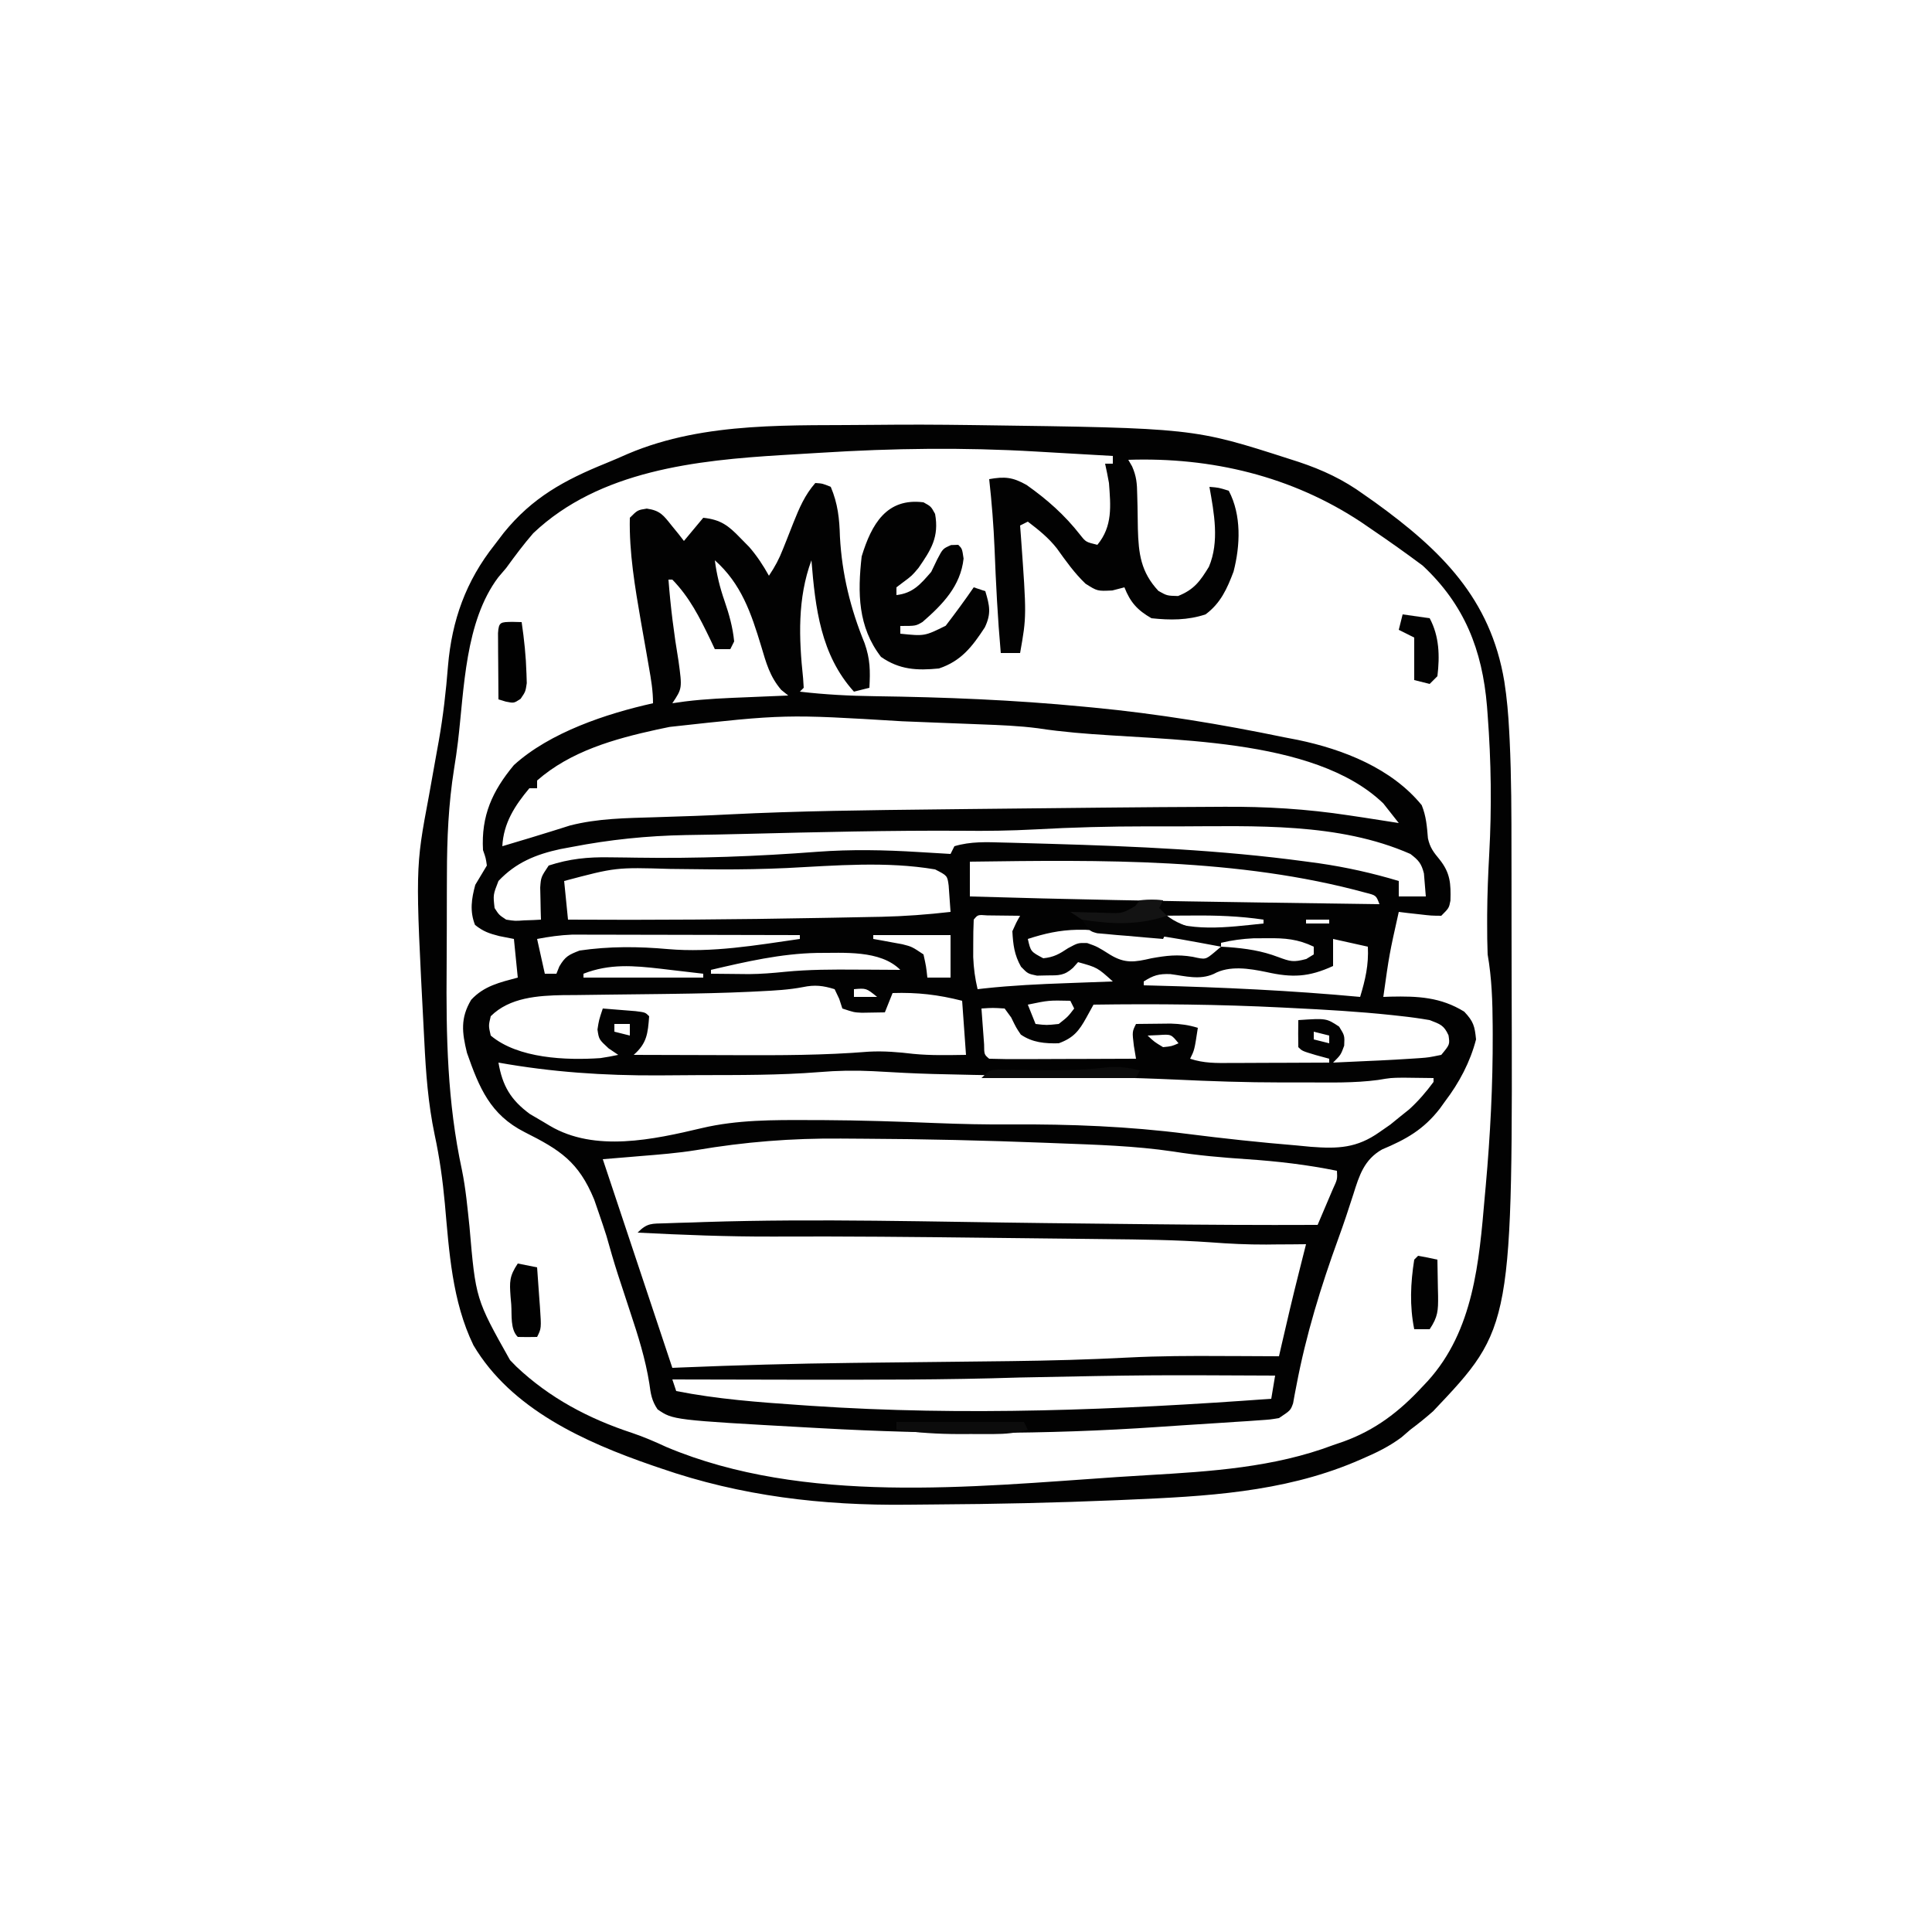 <?xml version="1.0" encoding="UTF-8"?>
<svg version="1.1" xmlns="http://www.w3.org/2000/svg" width="500" height="500">
<path d="M0 0 C1.875 0.125 1.875 0.125 4 1 C5.848 5.366 6.242 9.232 6.375 13.938 C6.904 23.537 9.09 32.514 12.75 41.438 C14.222 45.632 14.236 48.595 14 53 C12.68 53.33 11.36 53.66 10 54 C1.383 44.46 -0.003 32.327 -1 20 C-4.65 29.877 -4.254 40.209 -3.156 50.551 C-3.105 51.359 -3.053 52.167 -3 53 C-3.33 53.33 -3.66 53.66 -4 54 C2.446 54.756 8.861 55.091 15.348 55.176 C33.434 55.421 51.364 56.133 69.375 57.875 C70.233 57.956 71.091 58.037 71.974 58.121 C88.622 59.718 104.999 62.423 121.375 65.812 C122.529 66.035 123.682 66.257 124.871 66.486 C136.605 68.927 149.141 73.818 156.938 83.375 C158.105 86.259 158.292 88.885 158.551 91.965 C159.082 94.372 159.999 95.55 161.562 97.438 C164.353 100.937 164.499 103.695 164.371 108.082 C164 110 164 110 162 112 C159.398 111.977 159.398 111.977 156.375 111.625 C155.372 111.514 154.369 111.403 153.336 111.289 C152.565 111.194 151.794 111.098 151 111 C148.557 121.925 148.557 121.925 147 133 C147.629 132.977 148.258 132.954 148.906 132.93 C155.908 132.782 161.818 133.037 167.938 136.812 C170.345 139.366 170.657 140.553 171 144 C169.492 149.838 166.636 155.221 163 160 C162.542 160.637 162.085 161.274 161.613 161.93 C157.405 167.33 152.953 169.842 146.672 172.48 C142.053 175.108 140.774 179.182 139.25 184.062 C138.02 187.911 136.748 191.732 135.363 195.527 C130.849 207.948 126.982 220.504 124.526 233.51 C124.369 234.318 124.212 235.125 124.051 235.957 C123.92 236.685 123.789 237.413 123.654 238.163 C123 240 123 240 120 242 C117.72 242.379 117.72 242.379 114.996 242.562 C113.447 242.673 113.447 242.673 111.866 242.786 C110.169 242.892 110.169 242.892 108.438 243 C107.249 243.08 106.06 243.16 104.835 243.242 C101.574 243.457 98.312 243.664 95.05 243.869 C92.993 244 90.937 244.14 88.881 244.282 C59.626 246.306 30.846 246.247 1.562 244.625 C0.409 244.562 -0.745 244.499 -1.933 244.434 C-36.843 242.493 -36.843 242.493 -40.822 239.739 C-42.334 237.507 -42.592 235.755 -42.945 233.086 C-43.964 226.696 -45.835 220.754 -47.875 214.625 C-48.601 212.413 -49.326 210.201 -50.051 207.988 C-50.393 206.946 -50.736 205.904 -51.088 204.831 C-52.158 201.51 -53.115 198.17 -54.062 194.812 C-54.683 192.867 -55.329 190.929 -56 189 C-56.406 187.823 -56.812 186.646 -57.23 185.434 C-61.273 175.634 -66.076 172.595 -75.238 167.988 C-84.109 163.482 -86.963 156.581 -90.152 147.465 C-91.442 142.193 -91.884 138.482 -89.062 133.75 C-85.722 130.139 -81.649 129.249 -77 128 C-77.33 124.7 -77.66 121.4 -78 118 C-79.887 117.629 -79.887 117.629 -81.812 117.25 C-84.458 116.565 -85.89 116.087 -88.062 114.375 C-89.467 110.816 -88.978 107.602 -88 104 C-87.011 102.327 -86.014 100.658 -85 99 C-85.276 97.059 -85.276 97.059 -86 95 C-86.493 86.122 -83.611 79.743 -78 73 C-68.688 64.541 -54.057 59.682 -42 57 C-42 53.755 -42.492 50.869 -43.059 47.672 C-43.28 46.396 -43.501 45.12 -43.729 43.805 C-44.192 41.147 -44.662 38.492 -45.135 35.836 C-46.653 27.019 -48.205 17.976 -48 9 C-46 7 -46 7 -43.613 6.625 C-40.174 7.119 -39.323 8.321 -37.188 11 C-36.583 11.742 -35.978 12.485 -35.355 13.25 C-34.685 14.116 -34.685 14.116 -34 15 C-32.35 13.02 -30.7 11.04 -29 9 C-24.468 9.48 -22.503 11.003 -19.375 14.25 C-18.62 15.018 -17.864 15.787 -17.086 16.578 C-15.056 18.935 -13.51 21.288 -12 24 C-10.405 21.608 -9.409 19.751 -8.379 17.129 C-7.935 16.02 -7.935 16.02 -7.482 14.889 C-6.871 13.343 -6.262 11.796 -5.654 10.248 C-4.131 6.451 -2.724 3.124 0 0 Z M-26 20 C-25.529 23.671 -24.709 27.016 -23.5 30.5 C-22.3 33.988 -21.36 37.308 -21 41 C-21.33 41.66 -21.66 42.32 -22 43 C-23.32 43 -24.64 43 -26 43 C-26.375 42.203 -26.75 41.407 -27.137 40.586 C-29.928 34.806 -32.507 29.621 -37 25 C-37.33 25 -37.66 25 -38 25 C-37.46 32.085 -36.582 39.047 -35.402 46.055 C-34.433 53.15 -34.433 53.15 -37 57 C-35.917 56.847 -34.834 56.693 -33.719 56.535 C-28.327 55.861 -22.927 55.655 -17.5 55.438 C-16.487 55.394 -15.474 55.351 -14.43 55.307 C-11.953 55.202 -9.477 55.099 -7 55 C-7.897 54.281 -7.897 54.281 -8.812 53.547 C-11.778 50.094 -12.717 46.564 -14 42.25 C-16.609 33.647 -19.149 26.09 -26 20 Z M-37.688 63.125 C-38.758 63.348 -39.828 63.571 -40.931 63.801 C-51.971 66.221 -63.337 69.394 -72 77 C-72 77.66 -72 78.32 -72 79 C-72.66 79 -73.32 79 -74 79 C-77.771 83.501 -80.693 88.015 -81 94 C-78.812 93.344 -78.812 93.344 -76.625 92.688 C-75.714 92.416 -74.802 92.144 -73.863 91.863 C-72.024 91.309 -70.188 90.744 -68.355 90.168 C-67.097 89.775 -67.097 89.775 -65.812 89.375 C-65.056 89.135 -64.299 88.895 -63.52 88.648 C-56.271 86.783 -48.945 86.73 -41.5 86.5 C-39.302 86.428 -37.104 86.355 -34.906 86.281 C-33.672 86.241 -32.438 86.2 -31.166 86.158 C-28.216 86.053 -25.269 85.917 -22.321 85.766 C-4.248 84.86 13.83 84.67 31.922 84.467 C34.588 84.437 37.254 84.406 39.92 84.375 C51.19 84.245 62.46 84.127 73.73 84.021 C75.194 84.008 76.657 83.994 78.121 83.98 C85.476 83.909 92.832 83.85 100.188 83.824 C102.027 83.816 103.865 83.806 105.704 83.792 C116.656 83.714 127.162 84.356 138 86 C139.335 86.199 140.669 86.398 142.004 86.597 C145.005 87.05 148.003 87.518 151 88 C150.16 86.905 149.302 85.825 148.438 84.75 C147.962 84.147 147.486 83.543 146.996 82.922 C128.909 65.507 90.558 66.8 67.177 64.621 C63.986 64.319 60.839 63.975 57.669 63.481 C52.737 62.834 47.824 62.653 42.855 62.465 C41.773 62.422 40.69 62.379 39.575 62.335 C37.278 62.245 34.981 62.156 32.683 62.07 C29.265 61.94 25.846 61.802 22.428 61.662 C-7.784 59.826 -7.784 59.826 -37.688 63.125 Z M56.907 89.648 C50.512 89.997 44.154 90.079 37.75 90 C19.226 89.895 0.709 90.347 -17.809 90.805 C-23.065 90.935 -28.321 91.04 -33.578 91.113 C-43.577 91.305 -53.172 92.286 -63 94.188 C-63.987 94.372 -64.974 94.556 -65.99 94.745 C-72.294 96.108 -77.503 98.216 -82 103 C-83.393 106.569 -83.393 106.569 -83 110 C-81.847 111.788 -81.847 111.788 -80 113 C-77.717 113.361 -77.717 113.361 -75.312 113.188 C-74.504 113.16 -73.696 113.133 -72.863 113.105 C-71.941 113.053 -71.941 113.053 -71 113 C-71.023 112.241 -71.046 111.481 -71.07 110.699 C-71.097 109.208 -71.097 109.208 -71.125 107.688 C-71.148 106.701 -71.171 105.715 -71.195 104.699 C-71 102 -71 102 -69 99 C-63.597 97.248 -58.922 96.774 -53.215 96.875 C-51.714 96.892 -50.213 96.909 -48.712 96.926 C-47.933 96.938 -47.154 96.951 -46.352 96.963 C-30.635 97.202 -15.124 96.638 0.543 95.438 C9.288 94.792 17.881 94.962 26.625 95.5 C27.438 95.548 28.252 95.595 29.09 95.645 C31.06 95.76 33.03 95.88 35 96 C35.33 95.34 35.66 94.68 36 94 C40.176 92.74 44.362 92.924 48.676 93.051 C49.8 93.078 49.8 93.078 50.946 93.105 C53.402 93.167 55.857 93.239 58.312 93.312 C59.158 93.337 60.003 93.361 60.874 93.386 C82.934 94.029 104.923 94.98 126.812 97.938 C127.98 98.095 129.148 98.253 130.352 98.415 C137.408 99.44 144.172 100.948 151 103 C151 104.32 151 105.64 151 107 C153.31 107 155.62 107 158 107 C157.897 105.742 157.794 104.484 157.688 103.188 C157.6 102.126 157.6 102.126 157.512 101.043 C156.864 98.456 156.119 97.612 154 96 C135.401 87.821 113.712 88.822 93.796 88.87 C91.134 88.875 88.471 88.87 85.809 88.863 C76.152 88.86 66.548 89.114 56.907 89.648 Z M40 98 C40 100.97 40 103.94 40 107 C64.976 107.753 89.953 108.201 114.938 108.562 C115.705 108.574 116.473 108.585 117.264 108.596 C126.843 108.734 136.421 108.869 146 109 C145.144 106.722 145.144 106.722 142.43 106.035 C109.53 97.033 73.88 97.549 40 98 Z M-7.364 99.646 C-13.278 99.919 -19.177 100.03 -25.098 99.996 C-26.147 99.991 -26.147 99.991 -27.217 99.985 C-30.665 99.965 -34.111 99.929 -37.559 99.875 C-51.629 99.452 -51.629 99.452 -65 103 C-64.67 106.3 -64.34 109.6 -64 113 C-42.245 113.129 -20.502 112.973 1.25 112.562 C2.915 112.533 2.915 112.533 4.613 112.503 C7.81 112.445 11.006 112.382 14.203 112.316 C15.147 112.3 16.09 112.283 17.062 112.266 C23.083 112.132 29.017 111.687 35 111 C34.952 110.329 34.904 109.658 34.855 108.966 C34.74 107.366 34.626 105.765 34.512 104.164 C34.17 101.621 34.17 101.621 31 100 C18.404 97.865 5.331 98.998 -7.364 99.646 Z M41 113 C40.9 115.081 40.87 117.166 40.875 119.25 C40.872 120.39 40.87 121.529 40.867 122.703 C40.984 125.6 41.334 128.186 42 131 C42.854 130.902 42.854 130.902 43.726 130.801 C50.853 130.029 57.963 129.691 65.125 129.438 C66.846 129.373 66.846 129.373 68.602 129.307 C71.401 129.202 74.2 129.1 77 129 C72.993 125.39 72.993 125.39 68 124 C67.569 124.485 67.139 124.969 66.695 125.469 C64.427 127.517 63.018 127.433 60 127.438 C58.701 127.467 58.701 127.467 57.375 127.496 C55 127 55 127 53.238 125.191 C51.504 122.123 51.188 119.5 51 116 C51.988 113.781 51.988 113.781 53 112 C51.188 111.973 49.375 111.954 47.562 111.938 C46.048 111.92 46.048 111.92 44.504 111.902 C42.06 111.714 42.06 111.714 41 113 Z M88 112 C96.569 116.493 106.683 114.963 116 114 C116 113.67 116 113.34 116 113 C109.788 112.078 103.774 111.878 97.5 111.938 C96.123 111.944 96.123 111.944 94.719 111.951 C92.479 111.963 90.24 111.979 88 112 Z M127 113 C127 113.33 127 113.66 127 114 C128.98 114 130.96 114 133 114 C133 113.67 133 113.34 133 113 C131.02 113 129.04 113 127 113 Z M55 118 C55.752 121.278 55.752 121.278 59 123 C61.711 122.729 63.153 121.898 65.438 120.375 C68 119 68 119 70.375 119.062 C73 120 73 120 76.375 122.125 C80.194 124.415 82.646 124.011 87 123 C90.919 122.3 93.742 121.956 97.688 122.625 C100.978 123.359 100.978 123.359 103.207 121.523 C103.799 121.021 104.39 120.518 105 120 C87.552 116.74 87.552 116.74 69.875 115.625 C69.173 115.624 68.472 115.622 67.749 115.621 C63.164 115.719 59.32 116.597 55 118 Z M-72 118 C-71.34 120.97 -70.68 123.94 -70 127 C-69.01 127 -68.02 127 -67 127 C-66.752 126.381 -66.505 125.763 -66.25 125.125 C-64.711 122.508 -63.813 122.094 -61 121 C-53.329 119.879 -45.826 119.934 -38.125 120.625 C-26.675 121.614 -15.316 119.628 -4 118 C-4 117.67 -4 117.34 -4 117 C-11.98 116.977 -19.96 116.959 -27.941 116.948 C-31.646 116.943 -35.352 116.936 -39.058 116.925 C-42.637 116.914 -46.216 116.908 -49.795 116.905 C-51.158 116.903 -52.521 116.9 -53.883 116.894 C-55.798 116.887 -57.713 116.887 -59.627 116.886 C-61.26 116.883 -61.26 116.883 -62.925 116.88 C-66.027 117.001 -68.952 117.423 -72 118 Z M15 117 C15 117.33 15 117.66 15 118 C15.687 118.121 16.374 118.242 17.082 118.367 C17.983 118.535 18.884 118.702 19.812 118.875 C21.152 119.119 21.152 119.119 22.52 119.367 C25 120 25 120 28 122 C28.688 125.125 28.688 125.125 29 128 C30.98 128 32.96 128 35 128 C35 124.37 35 120.74 35 117 C28.4 117 21.8 117 15 117 Z M105 119 C105 119.33 105 119.66 105 120 C105.617 120.037 106.235 120.075 106.871 120.113 C111.472 120.47 115.485 121.041 119.812 122.688 C122.953 123.846 123.696 124.081 127.062 123.188 C127.702 122.796 128.341 122.404 129 122 C129 121.34 129 120.68 129 120 C124.878 118.025 121.548 117.759 117 117.812 C115.804 117.819 114.608 117.825 113.375 117.832 C110.46 117.977 107.833 118.329 105 119 Z M134 118 C134 120.31 134 122.62 134 125 C127.713 127.887 123.42 128.073 116.715 126.559 C112.333 125.657 107.162 124.795 103.121 127.047 C99.455 128.694 95.762 127.599 91.875 127.094 C88.867 126.996 87.504 127.411 85 129 C85 129.33 85 129.66 85 130 C85.808 130.02 86.616 130.04 87.449 130.06 C105.359 130.518 123.153 131.34 141 133 C142.365 128.48 143.231 124.737 143 120 C140.03 119.34 137.06 118.68 134 118 Z M-27 126 C-27 126.33 -27 126.66 -27 127 C-24.896 127.028 -22.792 127.047 -20.688 127.062 C-19.516 127.074 -18.344 127.086 -17.137 127.098 C-14.001 127.073 -10.931 126.818 -7.812 126.5 C-1.637 125.901 4.488 125.888 10.688 125.938 C12.33 125.944 12.33 125.944 14.006 125.951 C16.671 125.963 19.335 125.979 22 126 C16.787 120.787 7.342 121.642 0.391 121.617 C-8.946 121.803 -17.94 123.882 -27 126 Z M-60 127 C-60 127.33 -60 127.66 -60 128 C-49.77 128 -39.54 128 -29 128 C-29 127.67 -29 127.34 -29 127 C-31.854 126.662 -34.708 126.329 -37.562 126 C-38.362 125.905 -39.162 125.809 -39.986 125.711 C-47.056 124.903 -53.233 124.359 -60 127 Z M10 131 C10 131.66 10 132.32 10 133 C11.98 133 13.96 133 16 133 C13.185 130.723 13.185 130.723 10 131 Z M-3.182 130.458 C-6.865 131.166 -10.536 131.355 -14.273 131.539 C-15.097 131.581 -15.92 131.623 -16.768 131.666 C-23.524 131.984 -30.277 132.121 -37.039 132.211 C-38.067 132.225 -39.095 132.24 -40.154 132.254 C-44.388 132.312 -48.622 132.367 -52.857 132.401 C-56.001 132.429 -59.145 132.475 -62.289 132.523 C-63.705 132.528 -63.705 132.528 -65.149 132.533 C-71.738 132.655 -79.12 133.12 -84 138 C-84.584 140.457 -84.584 140.457 -84 143 C-76.924 148.97 -64.446 149.442 -55.609 148.836 C-54.063 148.616 -52.528 148.32 -51 148 C-51.825 147.443 -52.65 146.886 -53.5 146.312 C-56 144 -56 144 -56.375 141.438 C-56 139 -56 139 -55 136 C-53.187 136.14 -51.375 136.287 -49.562 136.438 C-48.048 136.559 -48.048 136.559 -46.504 136.684 C-44 137 -44 137 -43 138 C-43.333 142.502 -43.585 145.007 -47 148 C-40.457 148.026 -33.914 148.043 -27.371 148.055 C-25.152 148.06 -22.934 148.067 -20.715 148.075 C-9.171 148.12 2.3 148.114 13.811 147.174 C17.742 146.96 21.483 147.28 25.383 147.742 C29.922 148.189 34.443 148.059 39 148 C38.67 143.38 38.34 138.76 38 134 C31.776 132.419 26.418 131.796 20 132 C19.34 133.65 18.68 135.3 18 137 C16.742 137.021 15.484 137.041 14.188 137.062 C13.48 137.074 12.772 137.086 12.043 137.098 C10 137 10 137 7 136 C6.598 134.762 6.598 134.762 6.188 133.5 C5.6 132.262 5.6 132.262 5 131 C2.026 130.075 -0.126 129.816 -3.182 130.458 Z M55 135 C55.66 136.65 56.32 138.3 57 140 C59.832 140.334 59.832 140.334 63 140 C65.377 138.125 65.377 138.125 67 136 C66.67 135.34 66.34 134.68 66 134 C60.422 133.875 60.422 133.875 55 135 Z M72 135 C71.386 136.114 70.773 137.227 70.141 138.375 C68.253 141.801 66.801 143.618 63 145 C59.45 145.097 56.186 144.818 53.188 142.75 C52 141 52 141 50.688 138.312 C50.131 137.549 49.574 136.786 49 136 C45.93 135.807 45.93 135.807 43 136 C43.14 137.98 43.287 139.959 43.438 141.938 C43.519 143.04 43.6 144.142 43.684 145.277 C43.704 147.911 43.704 147.911 45 149 C47.812 149.089 50.599 149.115 53.41 149.098 C54.673 149.096 54.673 149.096 55.962 149.093 C58.662 149.088 61.362 149.075 64.062 149.062 C65.889 149.057 67.715 149.053 69.541 149.049 C74.027 149.038 78.514 149.021 83 149 C82.814 147.886 82.629 146.773 82.438 145.625 C82 142 82 142 83 140 C84.917 139.973 86.833 139.954 88.75 139.938 C90.351 139.92 90.351 139.92 91.984 139.902 C94.534 139.985 96.579 140.254 99 141 C98.125 146.75 98.125 146.75 97 149 C100.569 150.19 103.799 150.125 107.512 150.098 C108.24 150.096 108.968 150.095 109.718 150.093 C112.042 150.088 114.364 150.075 116.688 150.062 C118.264 150.057 119.84 150.053 121.416 150.049 C125.277 150.038 129.139 150.021 133 150 C133 149.67 133 149.34 133 149 C131.866 148.691 130.731 148.381 129.562 148.062 C126 147 126 147 125 146 C124.959 143.667 124.958 141.333 125 139 C132.265 138.516 132.265 138.516 135.562 140.688 C137 143 137 143 136.875 145.625 C136 148 136 148 134 150 C137.167 149.859 140.333 149.711 143.5 149.562 C144.387 149.523 145.274 149.484 146.188 149.443 C148.794 149.319 151.396 149.17 154 149 C154.782 148.95 155.565 148.899 156.371 148.847 C158.762 148.666 158.762 148.666 162 148 C164.227 145.313 164.227 145.313 163.875 142.938 C162.68 140.291 161.704 140.056 159 139 C156.455 138.563 153.976 138.215 151.414 137.945 C150.667 137.863 149.92 137.78 149.15 137.695 C140.576 136.787 131.984 136.295 123.375 135.875 C122.129 135.811 122.129 135.811 120.857 135.747 C104.564 134.925 88.31 134.768 72 135 Z M-52 140 C-52 140.66 -52 141.32 -52 142 C-50.68 142.33 -49.36 142.66 -48 143 C-48 142.01 -48 141.02 -48 140 C-49.32 140 -50.64 140 -52 140 Z M129 142 C129 142.66 129 143.32 129 144 C130.32 144.33 131.64 144.66 133 145 C133 144.34 133 143.68 133 143 C131.68 142.67 130.36 142.34 129 142 Z M86 143 C87.752 144.648 87.752 144.648 90 146 C92.208 145.783 92.208 145.783 94 145 C92.102 142.65 92.102 142.65 88.875 142.875 C87.926 142.916 86.978 142.958 86 143 Z M-82 150 C-80.97 155.997 -78.848 159.641 -73.871 163.301 C-72.738 163.965 -71.605 164.629 -70.438 165.312 C-69.861 165.659 -69.284 166.005 -68.689 166.361 C-57.041 173.254 -41.907 169.923 -29.312 166.938 C-20.228 164.797 -10.847 164.836 -1.562 164.875 C0.178 164.878 0.178 164.878 1.953 164.881 C11.668 164.928 21.363 165.252 31.069 165.644 C37.636 165.903 44.179 166.055 50.75 166 C65.975 165.912 81.079 166.497 96.188 168.438 C105.631 169.639 115.074 170.659 124.562 171.438 C125.782 171.555 127.001 171.672 128.257 171.793 C135.308 172.329 140.145 172.13 146 168 C146.933 167.352 147.867 166.703 148.828 166.035 C149.627 165.384 150.427 164.733 151.25 164.062 C152.06 163.414 152.869 162.766 153.703 162.098 C156.107 159.902 158.069 157.618 160 155 C160 154.67 160 154.34 160 154 C158.333 153.972 156.667 153.953 155 153.938 C154.072 153.926 153.144 153.914 152.188 153.902 C148.958 153.94 148.958 153.94 145.629 154.496 C139.497 155.313 133.307 155.148 127.134 155.13 C124.995 155.125 122.856 155.13 120.717 155.137 C111.475 155.141 102.271 154.821 93.04 154.386 C81.594 153.861 70.144 153.689 58.688 153.5 C28.325 152.975 28.325 152.975 14.884 152.217 C10.193 151.983 5.673 152.064 0.992 152.461 C-9.314 153.28 -19.64 153.223 -29.974 153.24 C-33.53 153.25 -37.086 153.281 -40.643 153.312 C-54.702 153.376 -68.154 152.47 -82 150 Z M-30.865 172.658 C-35.633 173.422 -40.44 173.804 -45.25 174.188 C-46.689 174.31 -46.689 174.31 -48.156 174.436 C-50.437 174.629 -52.718 174.818 -55 175 C-54.689 175.934 -54.689 175.934 -54.371 176.887 C-48.581 194.258 -42.79 211.629 -37 229 C-36.35 228.972 -35.7 228.945 -35.031 228.916 C-20.232 228.301 -5.443 227.896 9.367 227.719 C10.158 227.709 10.95 227.7 11.765 227.69 C18.295 227.612 24.824 227.543 31.354 227.474 C37.046 227.414 42.738 227.35 48.43 227.281 C49.211 227.272 49.992 227.262 50.797 227.253 C60.82 227.127 70.821 226.86 80.831 226.337 C89.016 225.916 97.181 225.886 105.375 225.938 C106.816 225.943 108.258 225.947 109.699 225.951 C113.133 225.962 116.566 225.979 120 226 C120.191 225.164 120.382 224.328 120.579 223.466 C122.058 217.025 123.565 210.594 125.188 204.188 C125.365 203.483 125.542 202.779 125.725 202.053 C126.149 200.368 126.574 198.684 127 197 C125.875 197.012 124.749 197.023 123.59 197.035 C122.039 197.045 120.488 197.054 118.938 197.062 C118.205 197.071 117.472 197.079 116.717 197.088 C111.897 197.108 107.141 196.882 102.334 196.514 C93.31 195.875 84.293 195.774 75.25 195.684 C73.462 195.663 71.675 195.642 69.887 195.621 C66.152 195.577 62.418 195.536 58.683 195.497 C53.996 195.449 49.309 195.395 44.622 195.339 C26.115 195.121 7.611 194.931 -10.898 195.022 C-22.613 195.062 -34.301 194.596 -46 194 C-43.434 191.434 -42.35 191.703 -38.777 191.586 C-37.678 191.547 -36.579 191.509 -35.447 191.469 C-34.289 191.438 -33.131 191.407 -31.938 191.375 C-30.334 191.317 -30.334 191.317 -28.697 191.258 C0.762 190.316 30.31 191.209 59.775 191.536 C67.256 191.62 74.738 191.701 82.219 191.781 C83.749 191.798 83.749 191.798 85.309 191.814 C100.207 191.972 115.102 192.07 130 192 C130.383 191.099 130.767 190.198 131.162 189.269 C132.077 187.119 132.992 184.97 133.906 182.82 C135.121 180.193 135.121 180.193 135 178 C127.238 176.417 119.586 175.53 111.688 175 C105.273 174.565 98.953 174.025 92.602 173.008 C82.682 171.538 72.697 171.255 62.688 170.875 C61.635 170.834 60.582 170.792 59.497 170.75 C43.944 170.15 28.391 169.774 12.827 169.702 C10.769 169.693 8.712 169.678 6.654 169.659 C-6.136 169.553 -18.262 170.514 -30.865 172.658 Z M52.812 231.5 C33.565 232.127 14.318 232.083 -4.938 232.062 C-5.732 232.062 -6.527 232.061 -7.346 232.06 C-17.231 232.048 -27.115 232.028 -37 232 C-36.67 232.99 -36.34 233.98 -36 235 C-25.405 237.097 -14.756 237.886 -4 238.625 C-3.054 238.69 -2.108 238.756 -1.133 238.823 C38.529 241.507 78.382 239.894 118 237 C118.33 235.02 118.66 233.04 119 231 C85.902 230.843 85.902 230.843 52.812 231.5 Z " fill="#020202" transform="translate(211,125)"/>
<path d="M0 0 C8.09 -0.092 16.175 -0.06 24.264 0.05 C24.925 0.059 25.586 0.067 26.267 0.076 C82.114 0.833 82.114 0.833 106.889 8.8 C107.71 9.064 108.532 9.328 109.378 9.6 C115.588 11.673 120.95 14.184 126.264 18.05 C127.201 18.708 128.138 19.365 129.104 20.042 C146.138 32.363 159.013 44.88 162.585 66.429 C163.252 70.7 163.622 74.932 163.84 79.246 C163.88 80.015 163.92 80.784 163.962 81.577 C164.425 91.249 164.428 100.924 164.432 110.605 C164.435 112.642 164.439 114.679 164.442 116.716 C164.448 120.964 164.45 125.211 164.449 129.458 C164.449 133.752 164.456 138.045 164.47 142.338 C164.756 233.535 164.756 233.535 144.147 255.285 C142.239 256.97 140.301 258.525 138.264 260.05 C137.513 260.699 136.761 261.347 135.987 262.015 C132.814 264.387 129.508 265.998 125.889 267.55 C125.187 267.852 124.484 268.154 123.76 268.465 C105.008 276.29 85.189 277.316 65.139 278.175 C64.197 278.216 63.254 278.257 62.284 278.3 C46.532 278.965 30.778 279.312 15.013 279.403 C12.68 279.418 10.346 279.439 8.013 279.467 C-13.872 279.708 -34.991 277.241 -55.736 270.05 C-56.459 269.804 -57.183 269.559 -57.928 269.305 C-75.444 263.254 -94.432 254.731 -104.205 238.207 C-109.745 226.786 -110.492 213.977 -111.61 201.513 C-112.168 195.474 -112.972 189.646 -114.251 183.714 C-115.939 175.639 -116.526 167.706 -116.923 159.488 C-116.963 158.74 -117.002 157.992 -117.042 157.222 C-119.258 114.757 -119.258 114.757 -115.736 96.05 C-115.061 92.323 -114.399 88.593 -113.736 84.863 C-113.558 83.882 -113.379 82.901 -113.196 81.891 C-112.047 75.408 -111.314 68.986 -110.798 62.425 C-109.792 50.576 -106.169 40.427 -98.736 31.05 C-97.95 30.019 -97.163 28.988 -96.353 27.925 C-88.997 18.838 -80.683 14.298 -69.948 9.948 C-68.025 9.167 -66.122 8.336 -64.224 7.496 C-44.03 -1.069 -21.513 0.29 0 0 Z M-14.294 7.222 C-17.56 7.426 -20.827 7.618 -24.093 7.808 C-46.496 9.158 -71.606 11.795 -88.736 28.05 C-91.241 30.937 -93.491 33.959 -95.736 37.05 C-96.41 37.842 -97.084 38.633 -97.779 39.449 C-106.431 50.951 -106.58 68.337 -108.221 82.037 C-108.503 84.385 -108.843 86.708 -109.225 89.043 C-110.674 98.173 -111.062 107.137 -111.072 116.359 C-111.078 117.898 -111.085 119.437 -111.092 120.976 C-111.104 124.186 -111.108 127.395 -111.106 130.605 C-111.106 133.844 -111.12 137.083 -111.147 140.323 C-111.297 158.221 -110.982 175.261 -107.187 192.844 C-106.199 197.677 -105.756 202.587 -105.236 207.488 C-103.627 226.22 -103.627 226.22 -94.736 242.05 C-93.924 242.882 -93.924 242.882 -93.095 243.73 C-84.471 251.883 -74.309 257.237 -63.107 260.906 C-60.029 261.951 -57.182 263.185 -54.236 264.55 C-18.675 279.501 24.708 274.863 62.272 272.315 C64.989 272.132 67.707 271.963 70.426 271.807 C86.59 270.871 103.003 269.817 118.264 264.05 C119.161 263.742 120.059 263.434 120.983 263.117 C129.173 260.144 135.358 255.423 141.264 249.05 C141.758 248.527 142.252 248.004 142.76 247.464 C154.635 234.375 156.058 216.66 157.514 199.8 C157.641 198.405 157.641 198.405 157.77 196.981 C158.946 183.897 159.624 170.875 159.577 157.738 C159.573 156.669 159.573 156.669 159.569 155.578 C159.53 149.277 159.348 143.262 158.264 137.05 C158.169 134.372 158.123 131.727 158.139 129.05 C158.14 128.273 158.142 127.495 158.143 126.694 C158.176 121.466 158.387 116.264 158.676 111.045 C159.34 98.977 159.179 87.102 158.264 75.05 C158.209 74.316 158.154 73.582 158.097 72.826 C156.881 58.231 152.246 46.5 141.452 36.425 C137.121 33.198 132.736 30.079 128.264 27.05 C127.384 26.447 126.503 25.844 125.596 25.222 C107.584 13.266 86.748 8.33 65.264 9.05 C65.75 9.886 65.75 9.886 66.245 10.738 C67.397 13.351 67.532 15.197 67.573 18.042 C67.598 18.995 67.623 19.948 67.649 20.929 C67.684 22.919 67.715 24.908 67.743 26.898 C67.921 33.327 68.5 38.095 73.077 42.988 C75.293 44.225 75.293 44.225 78.139 44.3 C82.285 42.642 83.841 40.484 86.135 36.722 C88.884 30.216 87.469 22.825 86.264 16.05 C88.639 16.238 88.639 16.238 91.264 17.05 C94.589 23.358 94.256 31.215 92.506 37.98 C90.839 42.404 89.155 46.164 85.264 49.05 C80.644 50.59 76.09 50.566 71.264 50.05 C67.635 47.976 65.79 45.934 64.264 42.05 C63.233 42.318 62.202 42.587 61.139 42.863 C57.264 43.05 57.264 43.05 54.202 41.113 C51.326 38.374 49.092 35.207 46.788 31.988 C44.589 29.192 42.086 27.201 39.264 25.05 C38.604 25.38 37.944 25.71 37.264 26.05 C37.336 27.005 37.409 27.961 37.483 28.945 C38.959 49.514 38.959 49.514 37.264 59.05 C35.614 59.05 33.964 59.05 32.264 59.05 C31.468 50.072 31.006 41.1 30.657 32.095 C30.408 26.05 29.933 20.063 29.264 14.05 C33.278 13.337 35.331 13.526 38.932 15.55 C44.286 19.331 48.785 23.32 52.827 28.484 C54.284 30.327 54.284 30.327 57.264 31.05 C61.25 26.235 60.706 20.969 60.264 15.05 C59.961 13.378 59.637 11.709 59.264 10.05 C59.924 10.05 60.584 10.05 61.264 10.05 C61.264 9.39 61.264 8.73 61.264 8.05 C56.306 7.759 51.348 7.475 46.39 7.196 C44.711 7.101 43.033 7.004 41.355 6.905 C22.674 5.808 4.386 6.048 -14.294 7.222 Z " fill="#020202" transform="translate(226.736,109.95)"/>
<path d="M0 0 C1.938 1.062 1.938 1.062 3 3 C4.074 8.967 1.977 12.255 -1.297 16.984 C-3 19 -3 19 -5.203 20.641 C-5.796 21.089 -6.389 21.538 -7 22 C-7 22.66 -7 23.32 -7 24 C-2.716 23.524 -0.74 21.161 2 18 C2.516 16.927 3.031 15.855 3.562 14.75 C5 12 5 12 7.125 11.062 C8.053 11.032 8.053 11.032 9 11 C10 12 10 12 10.375 14.562 C9.6 21.666 4.968 26.434 -0.254 30.969 C-2 32 -2 32 -6 32 C-6 32.66 -6 33.32 -6 34 C0.278 34.647 0.278 34.647 5.75 31.938 C8.251 28.672 10.672 25.392 13 22 C13.99 22.33 14.98 22.66 16 23 C17.114 26.739 17.583 28.779 15.871 32.363 C12.627 37.33 9.776 41.075 4 43 C-1.663 43.561 -6.201 43.348 -11 40 C-16.986 32.235 -17.071 23.448 -16 14 C-13.446 5.622 -9.532 -1.213 0 0 Z " fill="#020202" transform="translate(239,130)"/>
<path d="M0 0 C3.188 -0.188 3.188 -0.188 6 0 C5.67 0.66 5.34 1.32 5 2 C7.353 4.724 9.625 5.814 13 7 C10 8 10 8 7 8 C6.67 8.66 6.34 9.32 6 10 C2.873 9.752 -0.251 9.473 -3.375 9.188 C-4.709 9.082 -4.709 9.082 -6.07 8.975 C-7.346 8.854 -7.346 8.854 -8.648 8.73 C-9.434 8.662 -10.219 8.594 -11.029 8.524 C-13 8 -13 8 -15 5 C-15.99 4.34 -16.98 3.68 -18 3 C-16.952 3.035 -15.904 3.07 -14.824 3.105 C-13.445 3.134 -12.066 3.161 -10.688 3.188 C-9.997 3.213 -9.307 3.238 -8.596 3.264 C-4.586 3.404 -4.586 3.404 -1.219 1.5 C-0.817 1.005 -0.414 0.51 0 0 Z " fill="#050505" transform="translate(295,233)"/>
<path d="M0 0 C1.207 0.031 1.207 0.031 2.438 0.062 C3.096 4.504 3.556 8.884 3.688 13.375 C3.713 14.196 3.739 15.017 3.766 15.863 C3.438 18.062 3.438 18.062 2.172 19.918 C0.438 21.062 0.438 21.062 -1.671 20.634 C-2.295 20.445 -2.919 20.257 -3.562 20.062 C-3.591 16.917 -3.609 13.771 -3.625 10.625 C-3.633 9.727 -3.642 8.829 -3.65 7.904 C-3.654 7.05 -3.657 6.196 -3.66 5.316 C-3.668 4.13 -3.668 4.13 -3.676 2.92 C-3.495 -0.034 -2.97 0.072 0 0 Z " fill="#010101" transform="translate(132.562,160.938)"/>
<path d="M0 0 C1.65 0.33 3.3 0.66 5 1 C5.194 3.625 5.381 6.249 5.562 8.875 C5.619 9.621 5.675 10.368 5.732 11.137 C6.113 16.773 6.113 16.773 5 19 C3.334 19.043 1.666 19.041 0 19 C-1.986 17.014 -1.498 13.345 -1.688 10.625 C-1.747 9.939 -1.807 9.253 -1.869 8.547 C-2.141 4.72 -2.191 3.287 0 0 Z " fill="#010101" transform="translate(134,327)"/>
<path d="M0 0 C2.31 0.33 4.62 0.66 7 1 C9.508 5.703 9.627 10.788 9 16 C8.34 16.66 7.68 17.32 7 18 C5.68 17.67 4.36 17.34 3 17 C3 13.37 3 9.74 3 6 C1.68 5.34 0.36 4.68 -1 4 C-0.67 2.68 -0.34 1.36 0 0 Z " fill="#020202" transform="translate(363,159)"/>
<path d="M0 0 C1.675 0.286 3.344 0.618 5 1 C5.054 3.438 5.094 5.874 5.125 8.312 C5.15 9.348 5.15 9.348 5.176 10.404 C5.212 14.171 5.144 15.784 3 19 C1.68 19 0.36 19 -1 19 C-2.22 12.901 -1.957 7.145 -1 1 C-0.67 0.67 -0.34 0.34 0 0 Z " fill="#020202" transform="translate(367,325)"/>
<path d="M0 0 C-0.33 0.66 -0.66 1.32 -1 2 C-14.2 2 -27.4 2 -41 2 C-39 0 -39 0 -36.82 -0.211 C-35.486 -0.186 -35.486 -0.186 -34.125 -0.16 C-32.646 -0.144 -32.646 -0.144 -31.137 -0.127 C-30.102 -0.106 -29.066 -0.084 -28 -0.062 C-21.296 0.054 -14.779 0.021 -8.12 -0.822 C-5.296 -1.059 -2.746 -0.65 0 0 Z " fill="#0B0B0B" transform="translate(295,277)"/>
<path d="M0 0 C10.89 0 21.78 0 33 0 C33.495 0.99 33.495 0.99 34 2 C30.959 2.884 28.241 3.129 25.078 3.133 C23.663 3.135 23.663 3.135 22.219 3.137 C21.239 3.133 20.259 3.129 19.25 3.125 C17.804 3.131 17.804 3.131 16.328 3.137 C10.791 3.129 5.477 2.818 0 2 C0 1.34 0 0.68 0 0 Z " fill="#0C0C0C" transform="translate(232,368)"/>
<path d="M0 0 C3.188 -0.188 3.188 -0.188 6 0 C5.67 0.66 5.34 1.32 5 2 C5.66 2.66 6.32 3.32 7 4 C-0.34 6.496 -7.372 6.202 -15 5 C-15.99 4.34 -16.98 3.68 -18 3 C-16.952 3.035 -15.904 3.07 -14.824 3.105 C-13.445 3.134 -12.066 3.161 -10.688 3.188 C-9.997 3.213 -9.307 3.238 -8.596 3.264 C-4.586 3.404 -4.586 3.404 -1.219 1.5 C-0.817 1.005 -0.414 0.51 0 0 Z " fill="#131313" transform="translate(295,233)"/>
</svg>
